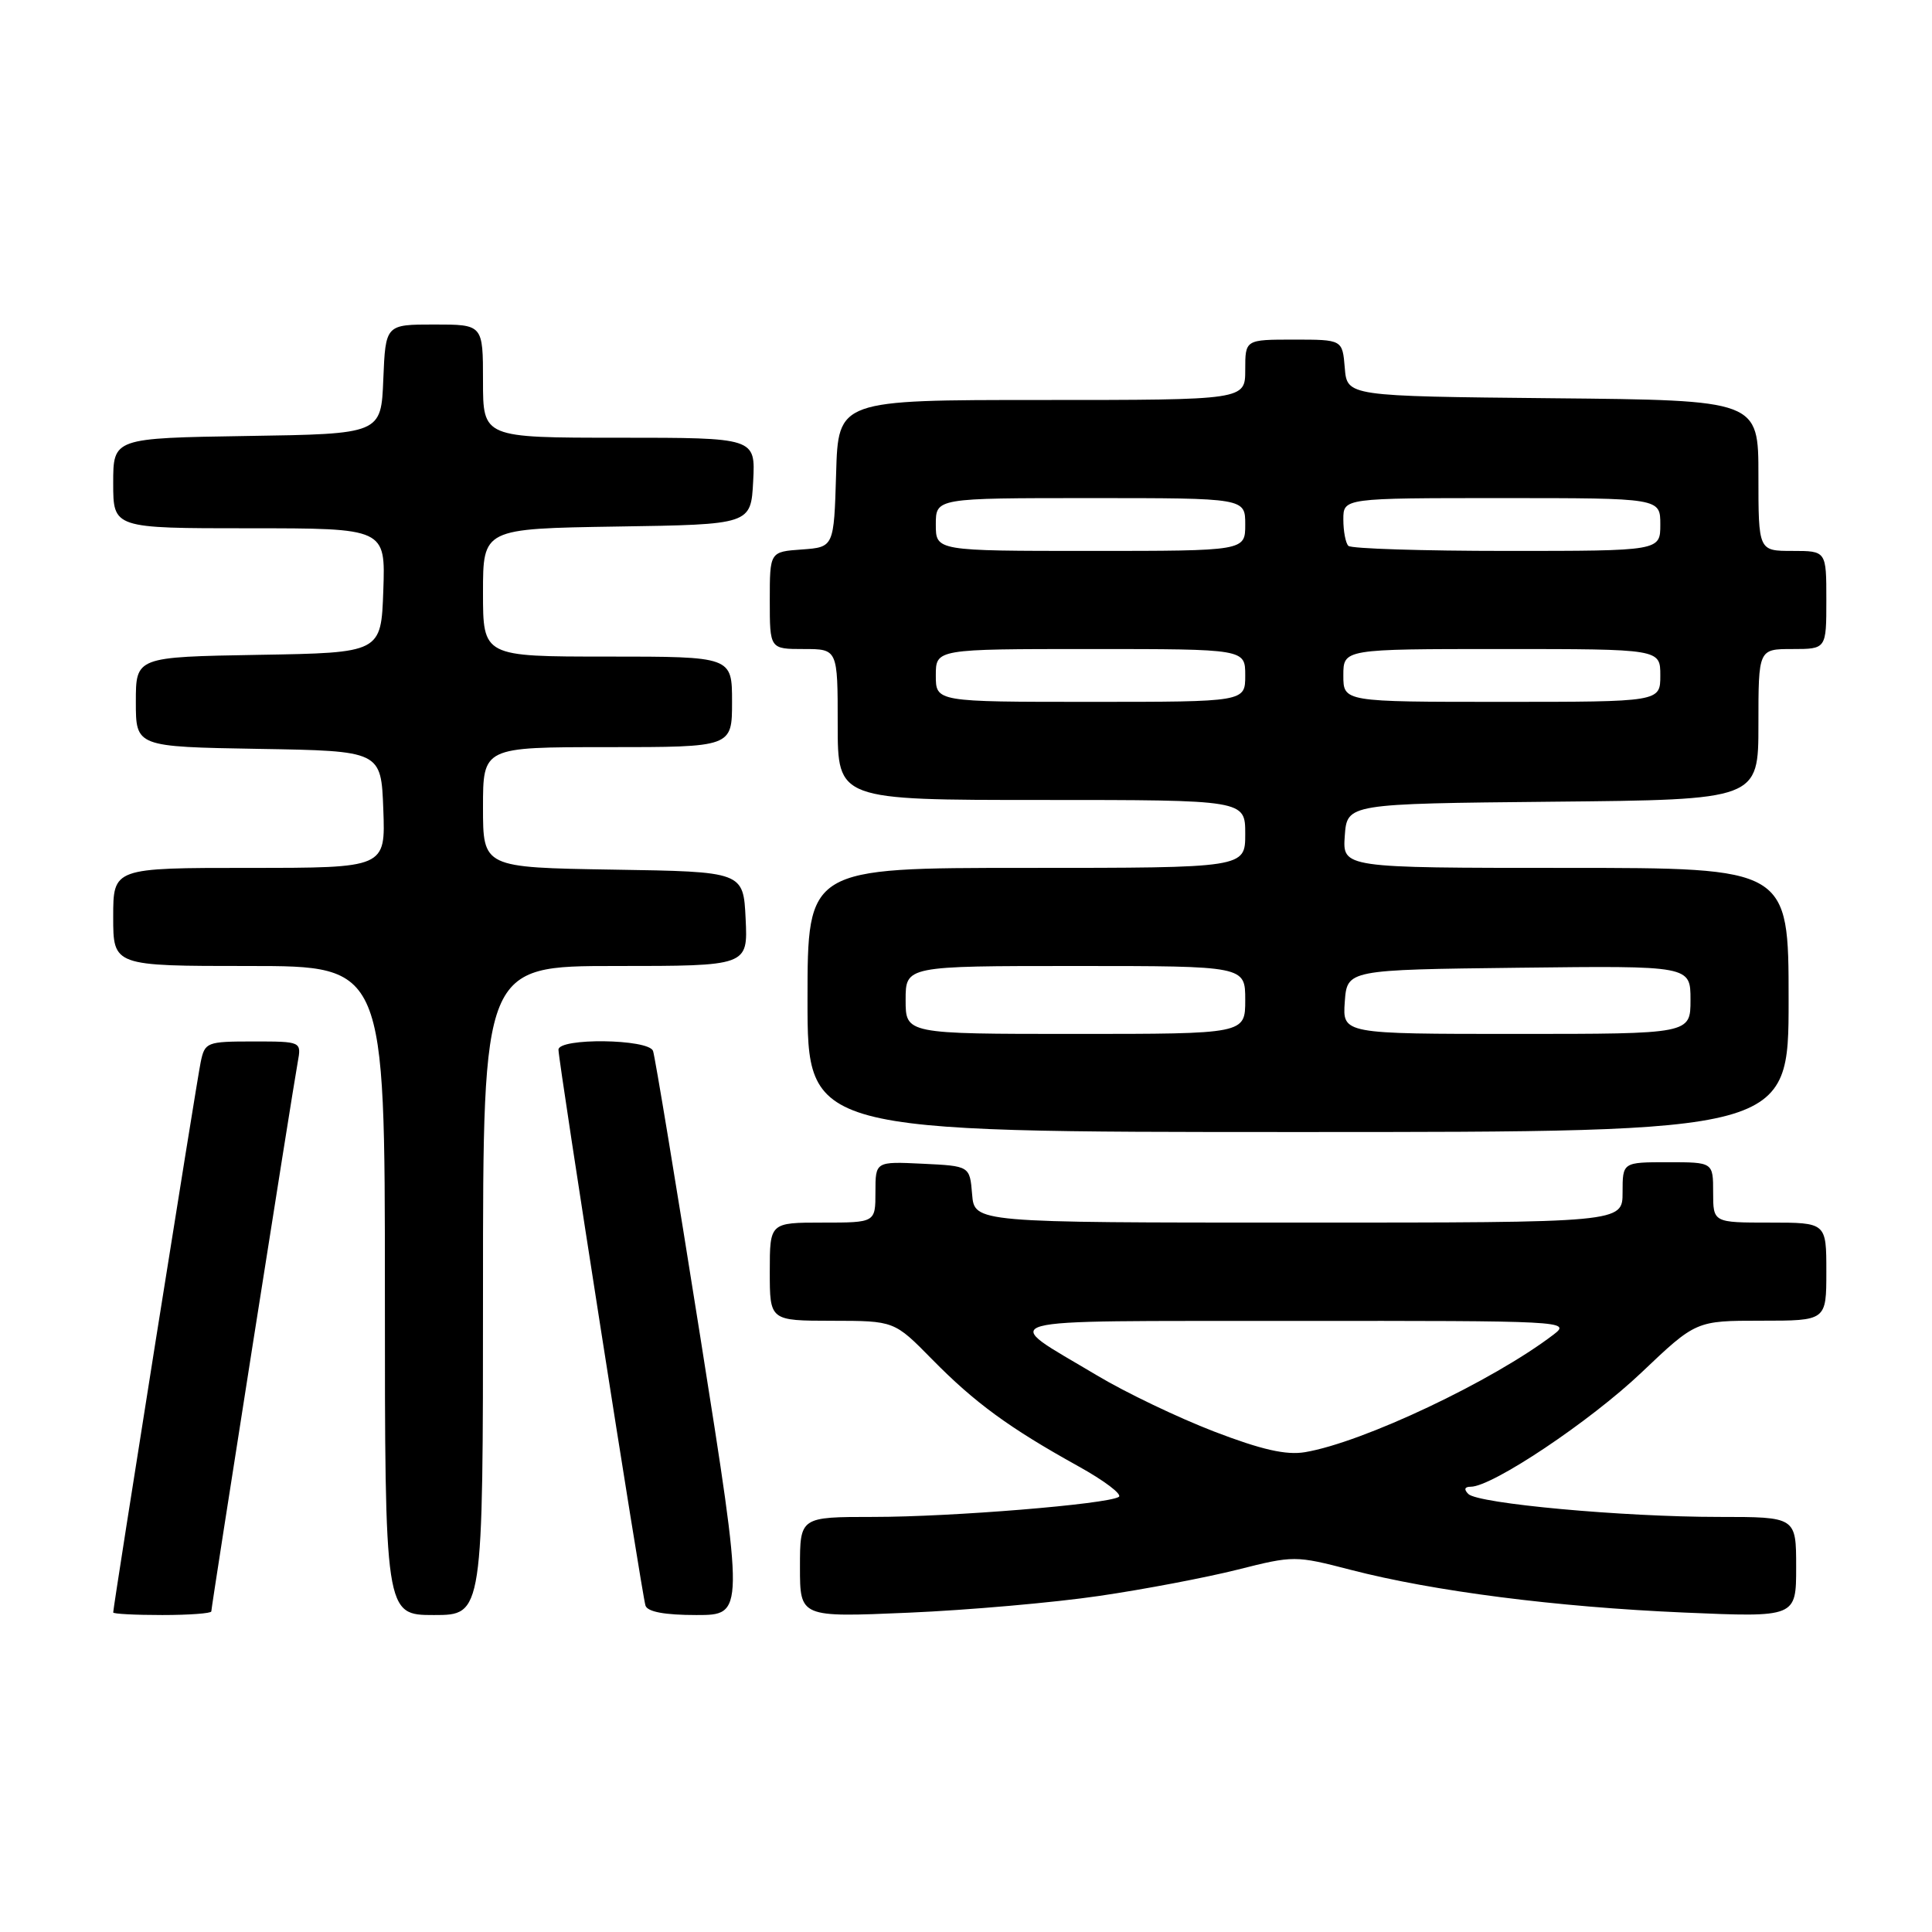 <?xml version="1.0" encoding="UTF-8" standalone="no"?>
<!DOCTYPE svg PUBLIC "-//W3C//DTD SVG 1.1//EN" "http://www.w3.org/Graphics/SVG/1.1/DTD/svg11.dtd" >
<svg xmlns="http://www.w3.org/2000/svg" xmlns:xlink="http://www.w3.org/1999/xlink" version="1.1" viewBox="0 0 256 256">
 <g >
 <path fill="currentColor"
d=" M 28.00 213.52 C 28.00 212.91 38.77 144.42 39.45 140.75 C 39.95 138.00 39.95 138.00 33.55 138.00 C 27.38 138.00 27.14 138.10 26.59 140.75 C 26.06 143.27 15.00 212.87 15.00 213.66 C 15.00 213.85 17.92 214.00 21.50 214.00 C 25.08 214.00 28.00 213.78 28.00 213.52 Z  M 64.00 171.00 C 64.00 128.00 64.00 128.00 81.55 128.00 C 99.10 128.00 99.10 128.00 98.80 121.75 C 98.50 115.50 98.50 115.50 81.25 115.23 C 64.00 114.95 64.00 114.95 64.00 106.98 C 64.00 99.00 64.00 99.00 80.50 99.00 C 97.00 99.00 97.00 99.00 97.00 93.00 C 97.00 87.00 97.00 87.00 80.50 87.00 C 64.00 87.00 64.00 87.00 64.00 78.52 C 64.00 70.05 64.00 70.05 81.75 69.77 C 99.50 69.50 99.50 69.50 99.80 63.75 C 100.10 58.00 100.10 58.00 82.05 58.00 C 64.00 58.00 64.00 58.00 64.00 50.50 C 64.00 43.00 64.00 43.00 57.54 43.00 C 51.09 43.00 51.09 43.00 50.79 50.25 C 50.50 57.50 50.50 57.50 32.75 57.77 C 15.00 58.05 15.00 58.05 15.00 64.02 C 15.00 70.00 15.00 70.00 33.04 70.00 C 51.08 70.00 51.08 70.00 50.79 78.25 C 50.50 86.50 50.50 86.50 34.25 86.77 C 18.00 87.05 18.00 87.05 18.00 93.00 C 18.00 98.95 18.00 98.95 34.25 99.23 C 50.50 99.50 50.50 99.50 50.79 107.25 C 51.08 115.00 51.08 115.00 33.04 115.00 C 15.00 115.00 15.00 115.00 15.00 121.50 C 15.00 128.00 15.00 128.00 33.00 128.00 C 51.00 128.00 51.00 128.00 51.00 171.00 C 51.00 214.00 51.00 214.00 57.50 214.00 C 64.00 214.00 64.00 214.00 64.00 171.00 Z  M 92.81 177.25 C 89.61 157.04 86.78 139.94 86.53 139.25 C 85.93 137.65 74.00 137.50 74.00 139.09 C 74.00 140.68 85.05 211.27 85.53 212.75 C 85.80 213.58 88.09 214.00 92.28 214.00 C 98.63 214.00 98.63 214.00 92.81 177.25 Z  M 145.64 211.47 C 151.61 210.60 159.88 209.02 164.01 207.98 C 171.42 206.11 171.64 206.11 179.01 208.02 C 189.95 210.85 206.19 212.94 223.12 213.67 C 238.00 214.31 238.00 214.31 238.00 207.66 C 238.00 201.00 238.00 201.00 227.75 201.00 C 215.03 201.00 195.84 199.24 194.56 197.96 C 193.95 197.35 194.06 197.00 194.88 197.00 C 197.74 197.00 210.69 188.34 217.48 181.89 C 224.73 175.00 224.73 175.00 233.37 175.00 C 242.00 175.00 242.00 175.00 242.00 168.50 C 242.00 162.00 242.00 162.00 234.50 162.00 C 227.00 162.00 227.00 162.00 227.00 158.00 C 227.00 154.00 227.00 154.00 221.00 154.00 C 215.00 154.00 215.00 154.00 215.00 158.00 C 215.00 162.00 215.00 162.00 172.06 162.00 C 129.12 162.00 129.12 162.00 128.81 158.25 C 128.50 154.50 128.50 154.50 122.25 154.20 C 116.00 153.90 116.00 153.90 116.00 157.95 C 116.00 162.00 116.00 162.00 109.00 162.00 C 102.00 162.00 102.00 162.00 102.00 168.50 C 102.00 175.00 102.00 175.00 110.25 175.01 C 118.50 175.02 118.50 175.02 123.50 180.11 C 129.17 185.88 133.72 189.20 142.84 194.26 C 146.33 196.19 148.76 198.03 148.24 198.35 C 146.67 199.32 126.11 201.00 115.75 201.00 C 106.00 201.00 106.00 201.00 106.00 207.66 C 106.00 214.31 106.00 214.31 120.39 213.69 C 128.31 213.35 139.67 212.35 145.64 211.47 Z  M 237.00 132.50 C 237.00 115.00 237.00 115.00 207.44 115.00 C 177.89 115.00 177.89 115.00 178.19 110.75 C 178.50 106.50 178.50 106.50 205.75 106.23 C 233.00 105.97 233.00 105.97 233.00 95.98 C 233.00 86.00 233.00 86.00 237.50 86.00 C 242.00 86.00 242.00 86.00 242.00 79.50 C 242.00 73.00 242.00 73.00 237.50 73.00 C 233.00 73.00 233.00 73.00 233.00 63.02 C 233.00 53.03 233.00 53.03 205.75 52.77 C 178.50 52.50 178.50 52.50 178.19 48.75 C 177.88 45.00 177.88 45.00 171.44 45.00 C 165.00 45.00 165.00 45.00 165.00 49.00 C 165.00 53.00 165.00 53.00 138.04 53.00 C 111.07 53.00 111.07 53.00 110.79 62.75 C 110.50 72.50 110.50 72.50 106.25 72.81 C 102.00 73.11 102.00 73.11 102.00 79.56 C 102.00 86.00 102.00 86.00 106.50 86.00 C 111.00 86.00 111.00 86.00 111.00 96.00 C 111.00 106.00 111.00 106.00 138.00 106.00 C 165.00 106.00 165.00 106.00 165.00 110.50 C 165.00 115.00 165.00 115.00 136.00 115.00 C 107.00 115.00 107.00 115.00 107.00 132.50 C 107.00 150.00 107.00 150.00 172.00 150.00 C 237.00 150.00 237.00 150.00 237.00 132.50 Z  M 160.86 189.68 C 156.11 187.85 149.13 184.51 145.36 182.25 C 132.29 174.44 130.01 175.07 171.38 175.03 C 207.27 175.00 208.20 175.05 205.88 176.82 C 197.83 182.98 180.61 191.13 172.92 192.42 C 170.43 192.84 167.16 192.10 160.86 189.68 Z  M 120.00 132.50 C 120.00 128.00 120.00 128.00 142.50 128.00 C 165.00 128.00 165.00 128.00 165.00 132.50 C 165.00 137.00 165.00 137.00 142.50 137.00 C 120.00 137.00 120.00 137.00 120.00 132.50 Z  M 178.19 132.75 C 178.50 128.50 178.50 128.50 201.25 128.23 C 224.00 127.96 224.00 127.96 224.00 132.48 C 224.00 137.00 224.00 137.00 200.94 137.00 C 177.89 137.00 177.89 137.00 178.19 132.75 Z  M 124.00 89.50 C 124.00 86.00 124.00 86.00 144.50 86.00 C 165.00 86.00 165.00 86.00 165.00 89.50 C 165.00 93.00 165.00 93.00 144.50 93.00 C 124.00 93.00 124.00 93.00 124.00 89.50 Z  M 178.00 89.50 C 178.00 86.00 178.00 86.00 199.00 86.00 C 220.00 86.00 220.00 86.00 220.00 89.50 C 220.00 93.00 220.00 93.00 199.00 93.00 C 178.00 93.00 178.00 93.00 178.00 89.50 Z  M 124.00 69.50 C 124.00 66.00 124.00 66.00 144.50 66.00 C 165.00 66.00 165.00 66.00 165.00 69.50 C 165.00 73.00 165.00 73.00 144.50 73.00 C 124.00 73.00 124.00 73.00 124.00 69.50 Z  M 178.67 72.33 C 178.30 71.97 178.00 70.39 178.00 68.83 C 178.00 66.00 178.00 66.00 199.00 66.00 C 220.00 66.00 220.00 66.00 220.00 69.50 C 220.00 73.00 220.00 73.00 199.67 73.00 C 188.48 73.00 179.03 72.70 178.67 72.33 Z "/>
</g>
</svg>